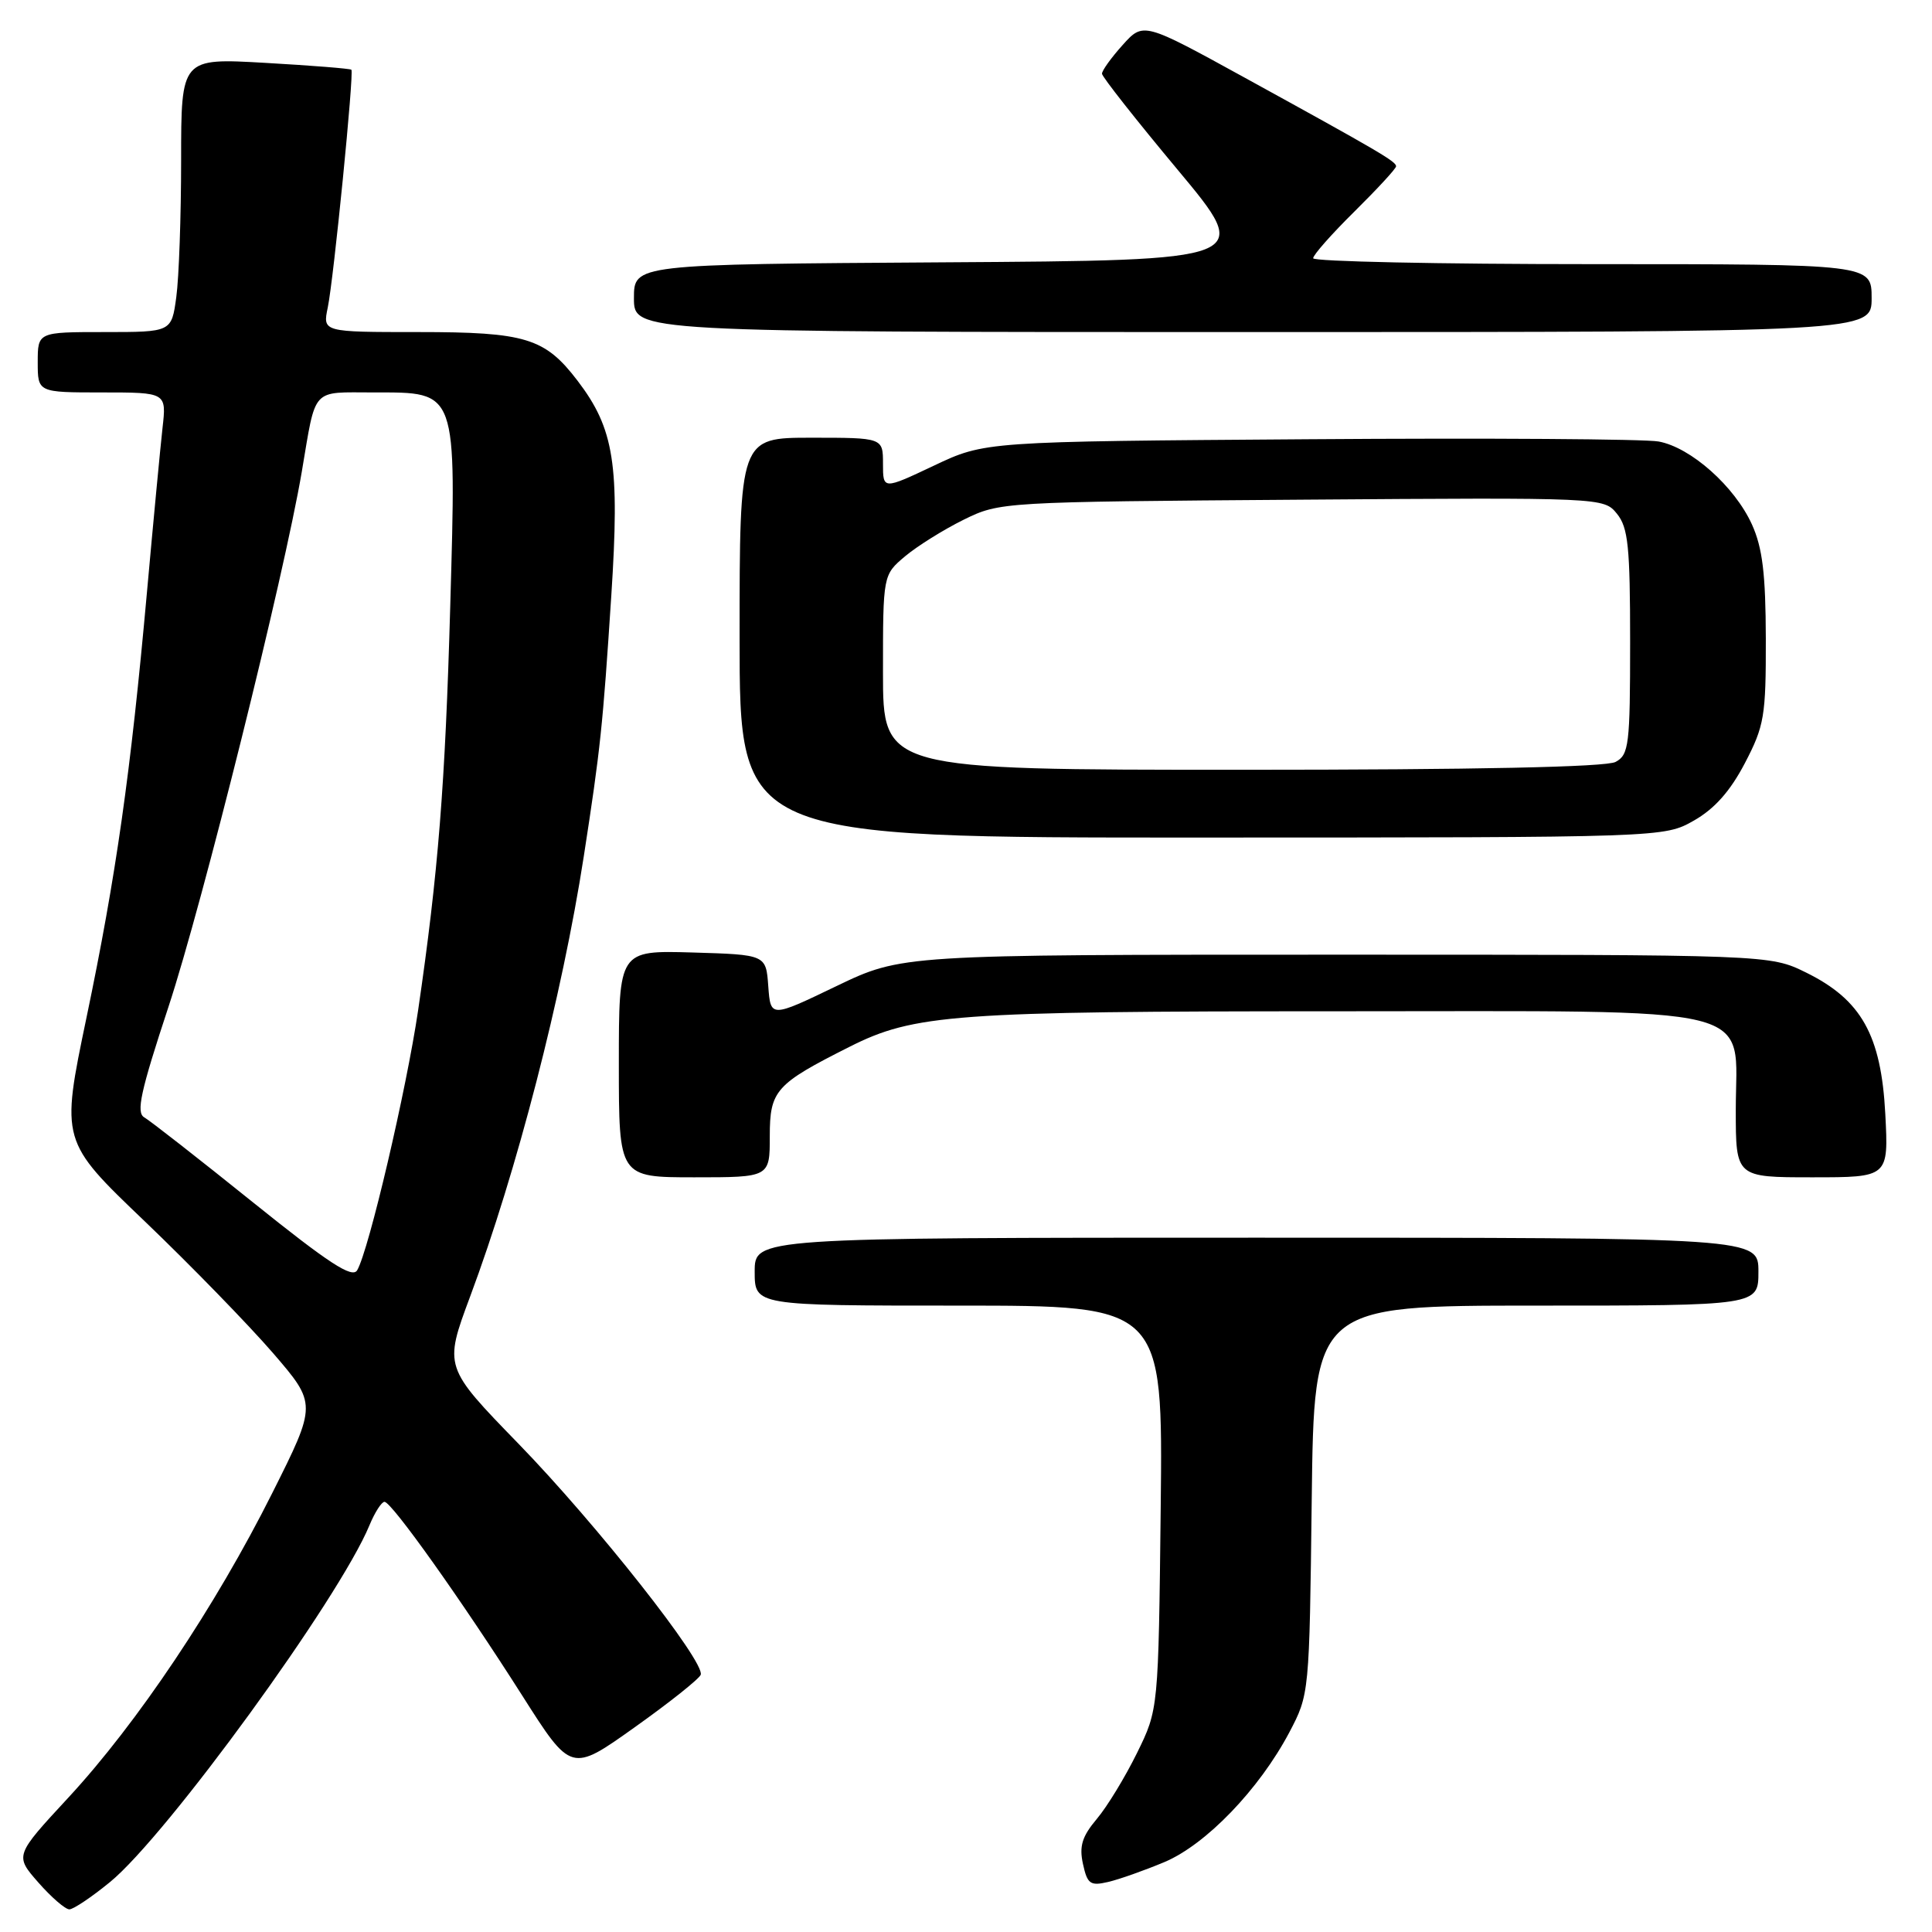 <?xml version="1.0" encoding="UTF-8" standalone="no"?>
<!DOCTYPE svg PUBLIC "-//W3C//DTD SVG 1.1//EN" "http://www.w3.org/Graphics/SVG/1.1/DTD/svg11.dtd" >
<svg xmlns="http://www.w3.org/2000/svg" xmlns:xlink="http://www.w3.org/1999/xlink" version="1.1" viewBox="0 0 256 256">
 <g >
 <path fill="currentColor"
d=" M 14.58 249.38 C 22.10 243.22 44.93 211.83 48.95 202.12 C 49.66 200.40 50.56 199.00 50.95 199.00 C 51.89 199.00 61.24 212.15 69.21 224.69 C 75.68 234.87 75.68 234.87 84.09 228.88 C 88.72 225.59 92.66 222.45 92.85 221.91 C 93.44 220.21 79.02 201.92 68.71 191.31 C 58.82 181.13 58.82 181.13 62.29 171.81 C 68.48 155.23 74.49 131.95 77.35 113.50 C 79.57 99.16 79.87 96.27 81.00 78.93 C 82.13 61.54 81.39 56.82 76.53 50.45 C 72.20 44.78 69.66 44.00 55.42 44.00 C 42.75 44.00 42.75 44.00 43.43 40.75 C 44.22 36.94 46.93 9.62 46.56 9.24 C 46.42 9.09 41.29 8.68 35.15 8.33 C 24.00 7.69 24.00 7.69 24.00 21.21 C 24.00 28.64 23.71 36.81 23.36 39.36 C 22.73 44.00 22.73 44.00 13.86 44.00 C 5.00 44.00 5.00 44.00 5.00 48.00 C 5.00 52.00 5.00 52.00 13.53 52.00 C 22.07 52.00 22.07 52.00 21.53 56.75 C 21.24 59.36 20.31 69.15 19.47 78.50 C 17.31 102.51 15.38 116.07 11.46 134.84 C 8.05 151.19 8.05 151.19 19.19 161.84 C 25.31 167.70 32.94 175.55 36.16 179.27 C 41.99 186.04 41.99 186.04 36.07 197.85 C 28.57 212.82 18.19 228.33 9.06 238.19 C 1.95 245.87 1.95 245.87 5.08 249.44 C 6.80 251.40 8.65 253.00 9.19 253.00 C 9.72 253.00 12.15 251.37 14.58 249.38 Z  M 154.28 246.74 C 159.80 244.42 166.85 237.09 170.84 229.55 C 173.49 224.51 173.50 224.43 173.81 198.75 C 174.12 173.00 174.12 173.00 203.56 173.00 C 233.00 173.00 233.00 173.00 233.00 168.50 C 233.00 164.00 233.00 164.00 166.50 164.00 C 100.00 164.00 100.00 164.00 100.00 168.50 C 100.00 173.00 100.00 173.00 127.05 173.00 C 154.09 173.00 154.09 173.00 153.80 199.75 C 153.50 226.50 153.50 226.50 150.66 232.28 C 149.10 235.45 146.71 239.39 145.33 241.02 C 143.38 243.34 142.98 244.63 143.50 246.99 C 144.08 249.65 144.47 249.92 146.83 249.37 C 148.30 249.03 151.65 247.84 154.28 246.74 Z  M 102.00 150.57 C 102.00 144.49 102.75 143.65 112.54 138.72 C 121.15 134.38 126.36 134.00 177.05 134.00 C 234.41 134.00 230.00 132.91 230.00 147.07 C 230.00 156.00 230.00 156.00 240.13 156.00 C 250.25 156.00 250.25 156.00 249.81 147.58 C 249.26 137.15 246.64 132.48 239.32 128.87 C 234.50 126.50 234.50 126.50 177.00 126.50 C 119.50 126.50 119.50 126.50 110.80 130.68 C 102.11 134.86 102.11 134.86 101.80 130.68 C 101.50 126.50 101.50 126.50 91.75 126.21 C 82.00 125.93 82.00 125.93 82.00 140.96 C 82.00 156.00 82.00 156.00 92.00 156.00 C 102.00 156.00 102.00 156.00 102.00 150.57 Z  M 224.45 108.73 C 227.18 107.18 229.26 104.84 231.20 101.13 C 233.78 96.19 234.00 94.91 233.98 84.64 C 233.96 76.03 233.54 72.59 232.14 69.49 C 229.84 64.44 224.04 59.28 219.77 58.50 C 217.97 58.17 197.15 58.03 173.50 58.20 C 130.50 58.50 130.50 58.50 123.75 61.70 C 117.00 64.89 117.00 64.89 117.00 61.45 C 117.00 58.00 117.00 58.00 107.50 58.00 C 98.00 58.00 98.00 58.00 98.00 84.50 C 98.00 111.00 98.00 111.00 159.25 110.98 C 220.50 110.97 220.50 110.97 224.45 108.73 Z  M 248.00 39.50 C 248.00 35.00 248.00 35.00 211.00 35.00 C 190.65 35.00 174.00 34.65 174.00 34.22 C 174.00 33.78 176.47 30.99 179.50 28.00 C 182.52 25.01 185.00 22.33 184.99 22.03 C 184.99 21.40 182.71 20.06 165.00 10.33 C 151.50 2.91 151.50 2.91 148.75 5.97 C 147.24 7.65 146.01 9.36 146.02 9.77 C 146.03 10.17 150.54 15.90 156.05 22.50 C 166.06 34.50 166.06 34.50 125.03 34.76 C 84.00 35.02 84.00 35.02 84.00 39.51 C 84.00 44.00 84.00 44.00 166.00 44.00 C 248.00 44.00 248.00 44.00 248.00 39.50 Z  M 33.50 159.30 C 26.35 153.55 19.88 148.49 19.12 148.06 C 18.01 147.43 18.62 144.63 22.33 133.39 C 26.82 119.78 37.64 76.34 39.99 62.50 C 41.91 51.18 41.16 52.00 49.54 52.00 C 60.66 52.00 60.47 51.48 59.66 80.31 C 58.99 104.05 58.07 115.63 55.40 133.89 C 53.86 144.36 48.88 165.65 47.33 168.31 C 46.69 169.43 43.61 167.43 33.50 159.30 Z  M 117.00 89.09 C 117.00 76.18 117.00 76.18 119.93 73.71 C 121.54 72.36 125.03 70.18 127.68 68.87 C 132.48 66.51 132.71 66.50 172.50 66.21 C 212.38 65.92 212.51 65.93 214.25 68.07 C 215.74 69.90 216.00 72.41 216.00 85.08 C 216.00 98.74 215.84 100.01 214.07 100.96 C 212.81 101.64 195.44 102.00 164.57 102.00 C 117.00 102.00 117.00 102.00 117.00 89.09 Z "/>
</g>
</svg>